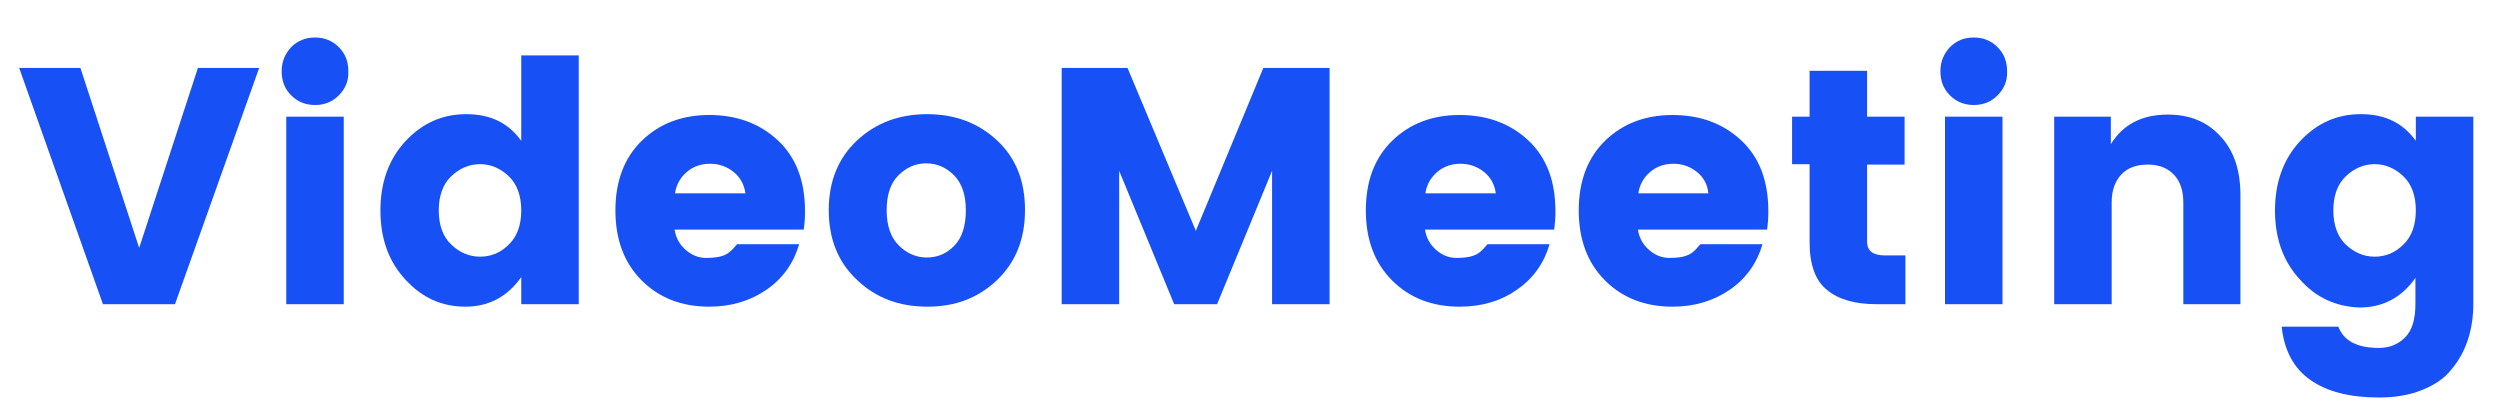 <?xml version="1.0" encoding="utf-8"?>
<!-- Generator: Adobe Illustrator 19.2.0, SVG Export Plug-In . SVG Version: 6.00 Build 0)  -->
<svg version="1.1" id="Layer_1" xmlns="http://www.w3.org/2000/svg" xmlns:xlink="http://www.w3.org/1999/xlink" x="0px" y="0px"
	 viewBox="0 0 600 100" style="enable-background:new 0 0 600 100;" xml:space="preserve">
<style type="text/css">
	.st0{enable-background:new    ;}
	.st1{fill:#1750F5;}
</style>
<title>logo</title>
<g class="st0">
	<path class="st1" d="M24.7,73L4.6,16.3h14.7l14.1,43.2l14.1-43.2h14.7L42,73H24.7z"/>
	<path class="st1" d="M81.3,22.9c-1.6,1.6-3.5,2.3-5.7,2.3c-2.3,0-4.2-0.8-5.7-2.3c-1.6-1.6-2.3-3.5-2.3-5.8c0-2.3,0.8-4.2,2.3-5.8
		C71.4,9.8,73.3,9,75.6,9c2.3,0,4.2,0.8,5.7,2.3c1.6,1.6,2.3,3.5,2.3,5.8C83.7,19.4,82.9,21.3,81.3,22.9z M68.7,73V28h13.8V73H68.7z
		"/>
	<path class="st1" d="M97.3,67.1c-4-4.3-6-9.8-6-16.6c0-6.7,2-12.3,6-16.6c4-4.3,8.8-6.5,14.6-6.5s10.1,2.1,13.2,6.4V13.3h13.8V73
		h-13.8v-6.5c-3.3,4.7-7.8,7.1-13.4,7.1C106.1,73.6,101.3,71.5,97.3,67.1z M122.1,58.7c2-1.9,3-4.7,3-8.2s-1-6.3-3-8.2
		c-2-1.9-4.3-2.9-6.9-2.9s-4.9,1-6.9,2.9c-2,1.9-3,4.7-3,8.2s1,6.3,3,8.2c2,1.9,4.3,2.9,6.9,2.9S120.1,60.7,122.1,58.7z"/>
	<path class="st1" d="M170.2,73.6c-6.6,0-12-2.1-16.2-6.3c-4.2-4.2-6.3-9.8-6.3-16.8s2.1-12.6,6.3-16.7c4.2-4.1,9.6-6.2,16.2-6.2
		c6.6,0,12.1,2,16.5,6.1c4.4,4.1,6.5,9.8,6.5,17c0,1.6-0.1,3-0.3,4.4h-31c0.3,2,1.2,3.6,2.7,4.9c1.5,1.3,3.1,1.9,4.9,1.9
		c1.7,0,3.1-0.2,3.9-0.5c0.9-0.3,1.5-0.7,1.9-1.1c0.4-0.3,0.9-0.9,1.6-1.7h14.9c-1.3,4.5-3.9,8.2-7.8,10.9
		C180.1,72.2,175.5,73.6,170.2,73.6z M176.1,41.3c-1.6-1.3-3.5-2-5.7-2c-2.2,0-4.1,0.7-5.6,2c-1.5,1.3-2.5,3-2.8,5.1h16.9
		C178.6,44.3,177.7,42.6,176.1,41.3z"/>
	<path class="st1" d="M205.7,67.2c-4.6-4.3-6.8-9.9-6.8-16.8c0-6.9,2.3-12.5,6.8-16.7c4.5-4.2,10.1-6.3,16.8-6.3
		c6.7,0,12.3,2.1,16.8,6.3c4.5,4.2,6.7,9.7,6.7,16.7c0,6.9-2.2,12.5-6.7,16.8c-4.5,4.3-10,6.4-16.7,6.4
		C215.8,73.6,210.2,71.5,205.7,67.2z M229.1,58.9c1.8-1.9,2.7-4.7,2.7-8.4c0-3.7-0.9-6.4-2.8-8.4c-1.9-1.9-4.1-2.9-6.7-2.9
		c-2.6,0-4.8,1-6.7,2.9c-1.9,1.9-2.8,4.7-2.8,8.4c0,3.7,1,6.5,2.9,8.4c1.9,1.9,4.2,2.9,6.7,2.9C225.1,61.8,227.3,60.8,229.1,58.9z"
		/>
	<path class="st1" d="M319.1,16.3V73h-13.8v-32l-13.2,32h-10.3l-13.2-32v32h-13.8V16.3h15.8L287,55.4l16.2-39.1H319.1z"/>
	<path class="st1" d="M350.3,73.6c-6.6,0-12-2.1-16.2-6.3c-4.2-4.2-6.3-9.8-6.3-16.8s2.1-12.6,6.3-16.7c4.2-4.1,9.6-6.2,16.2-6.2
		s12.1,2,16.5,6.1c4.4,4.1,6.5,9.8,6.5,17c0,1.6-0.1,3-0.3,4.4h-31c0.3,2,1.2,3.6,2.7,4.9s3.1,1.9,4.9,1.9c1.7,0,3.1-0.2,3.9-0.5
		c0.9-0.3,1.5-0.7,1.9-1.1c0.4-0.3,0.9-0.9,1.6-1.7h14.9c-1.3,4.5-3.9,8.2-7.8,10.9C360.3,72.2,355.7,73.6,350.3,73.6z M356.2,41.3
		c-1.6-1.3-3.5-2-5.7-2c-2.2,0-4.1,0.7-5.6,2c-1.5,1.3-2.5,3-2.8,5.1H359C358.7,44.3,357.8,42.6,356.2,41.3z"/>
	<path class="st1" d="M401.4,73.6c-6.6,0-12-2.1-16.2-6.3c-4.2-4.2-6.3-9.8-6.3-16.8s2.1-12.6,6.3-16.7c4.2-4.1,9.6-6.2,16.2-6.2
		s12.1,2,16.5,6.1c4.4,4.1,6.5,9.8,6.5,17c0,1.6-0.1,3-0.3,4.4h-31c0.3,2,1.2,3.6,2.7,4.9s3.1,1.9,4.9,1.9c1.7,0,3.1-0.2,3.9-0.5
		c0.9-0.3,1.5-0.7,1.9-1.1c0.4-0.3,0.9-0.9,1.6-1.7h14.9c-1.3,4.5-3.9,8.2-7.8,10.9C411.3,72.2,406.7,73.6,401.4,73.6z M407.3,41.3
		c-1.6-1.3-3.5-2-5.7-2c-2.2,0-4.1,0.7-5.6,2c-1.5,1.3-2.5,3-2.8,5.1H410C409.8,44.3,408.9,42.6,407.3,41.3z"/>
	<path class="st1" d="M452.4,61.3h4.9V73h-7c-5.1,0-9-1.1-11.8-3.4c-2.8-2.2-4.2-6.1-4.2-11.5V39.4h-4.2V28h4.2V17h13.8v11h9v11.5
		h-9v18.7C448.2,60.3,449.6,61.3,452.4,61.3z"/>
	<path class="st1" d="M479.4,22.9c-1.6,1.6-3.5,2.3-5.7,2.3c-2.3,0-4.2-0.8-5.7-2.3c-1.6-1.6-2.3-3.5-2.3-5.8c0-2.3,0.8-4.2,2.3-5.8
		c1.6-1.6,3.5-2.3,5.7-2.3c2.3,0,4.2,0.8,5.7,2.3c1.6,1.6,2.3,3.5,2.3,5.8C481.8,19.4,481,21.3,479.4,22.9z M466.8,73V28h13.8V73
		H466.8z"/>
	<path class="st1" d="M506.6,28v6.6c2.9-4.7,7.4-7.1,13.7-7.1c5.2,0,9.4,1.7,12.6,5.2c3.2,3.4,4.8,8.1,4.8,14.1V73h-13.7V48.6
		c0-2.9-0.8-5.2-2.3-6.7c-1.5-1.6-3.6-2.4-6.3-2.4c-2.7,0-4.8,0.8-6.3,2.4c-1.5,1.6-2.3,3.8-2.3,6.7V73h-13.8V28H506.6z"/>
	<path class="st1" d="M552,67.1c-4-4.3-6-9.8-6-16.6c0-6.7,2-12.3,6-16.6c4-4.3,8.8-6.5,14.6-6.5s10.1,2.1,13.2,6.4V28h13.8v44.8
		c0,6.3-1.7,11.6-5.2,15.8c-1.7,2.2-4.1,3.8-7.1,5c-3,1.2-6.4,1.8-10.4,1.8c-6.9,0-12.4-1.4-16.4-4.2c-4-2.8-6.3-7.1-6.9-12.8h13.6
		c1.3,3.4,4.5,5.1,9.7,5.1c2.5,0,4.6-0.8,6.3-2.5c1.7-1.7,2.5-4.4,2.5-8v-6.3c-3.3,4.7-7.8,7.1-13.4,7.1
		C560.7,73.6,555.9,71.5,552,67.1z M576.8,58.7c2-1.9,3-4.7,3-8.2s-1-6.3-3-8.2c-2-1.9-4.3-2.9-6.9-2.9s-4.9,1-6.9,2.9
		c-2,1.9-3,4.7-3,8.2s1,6.3,3,8.2c2,1.9,4.3,2.9,6.9,2.9S574.8,60.7,576.8,58.7z"/>
</g>
</svg>
